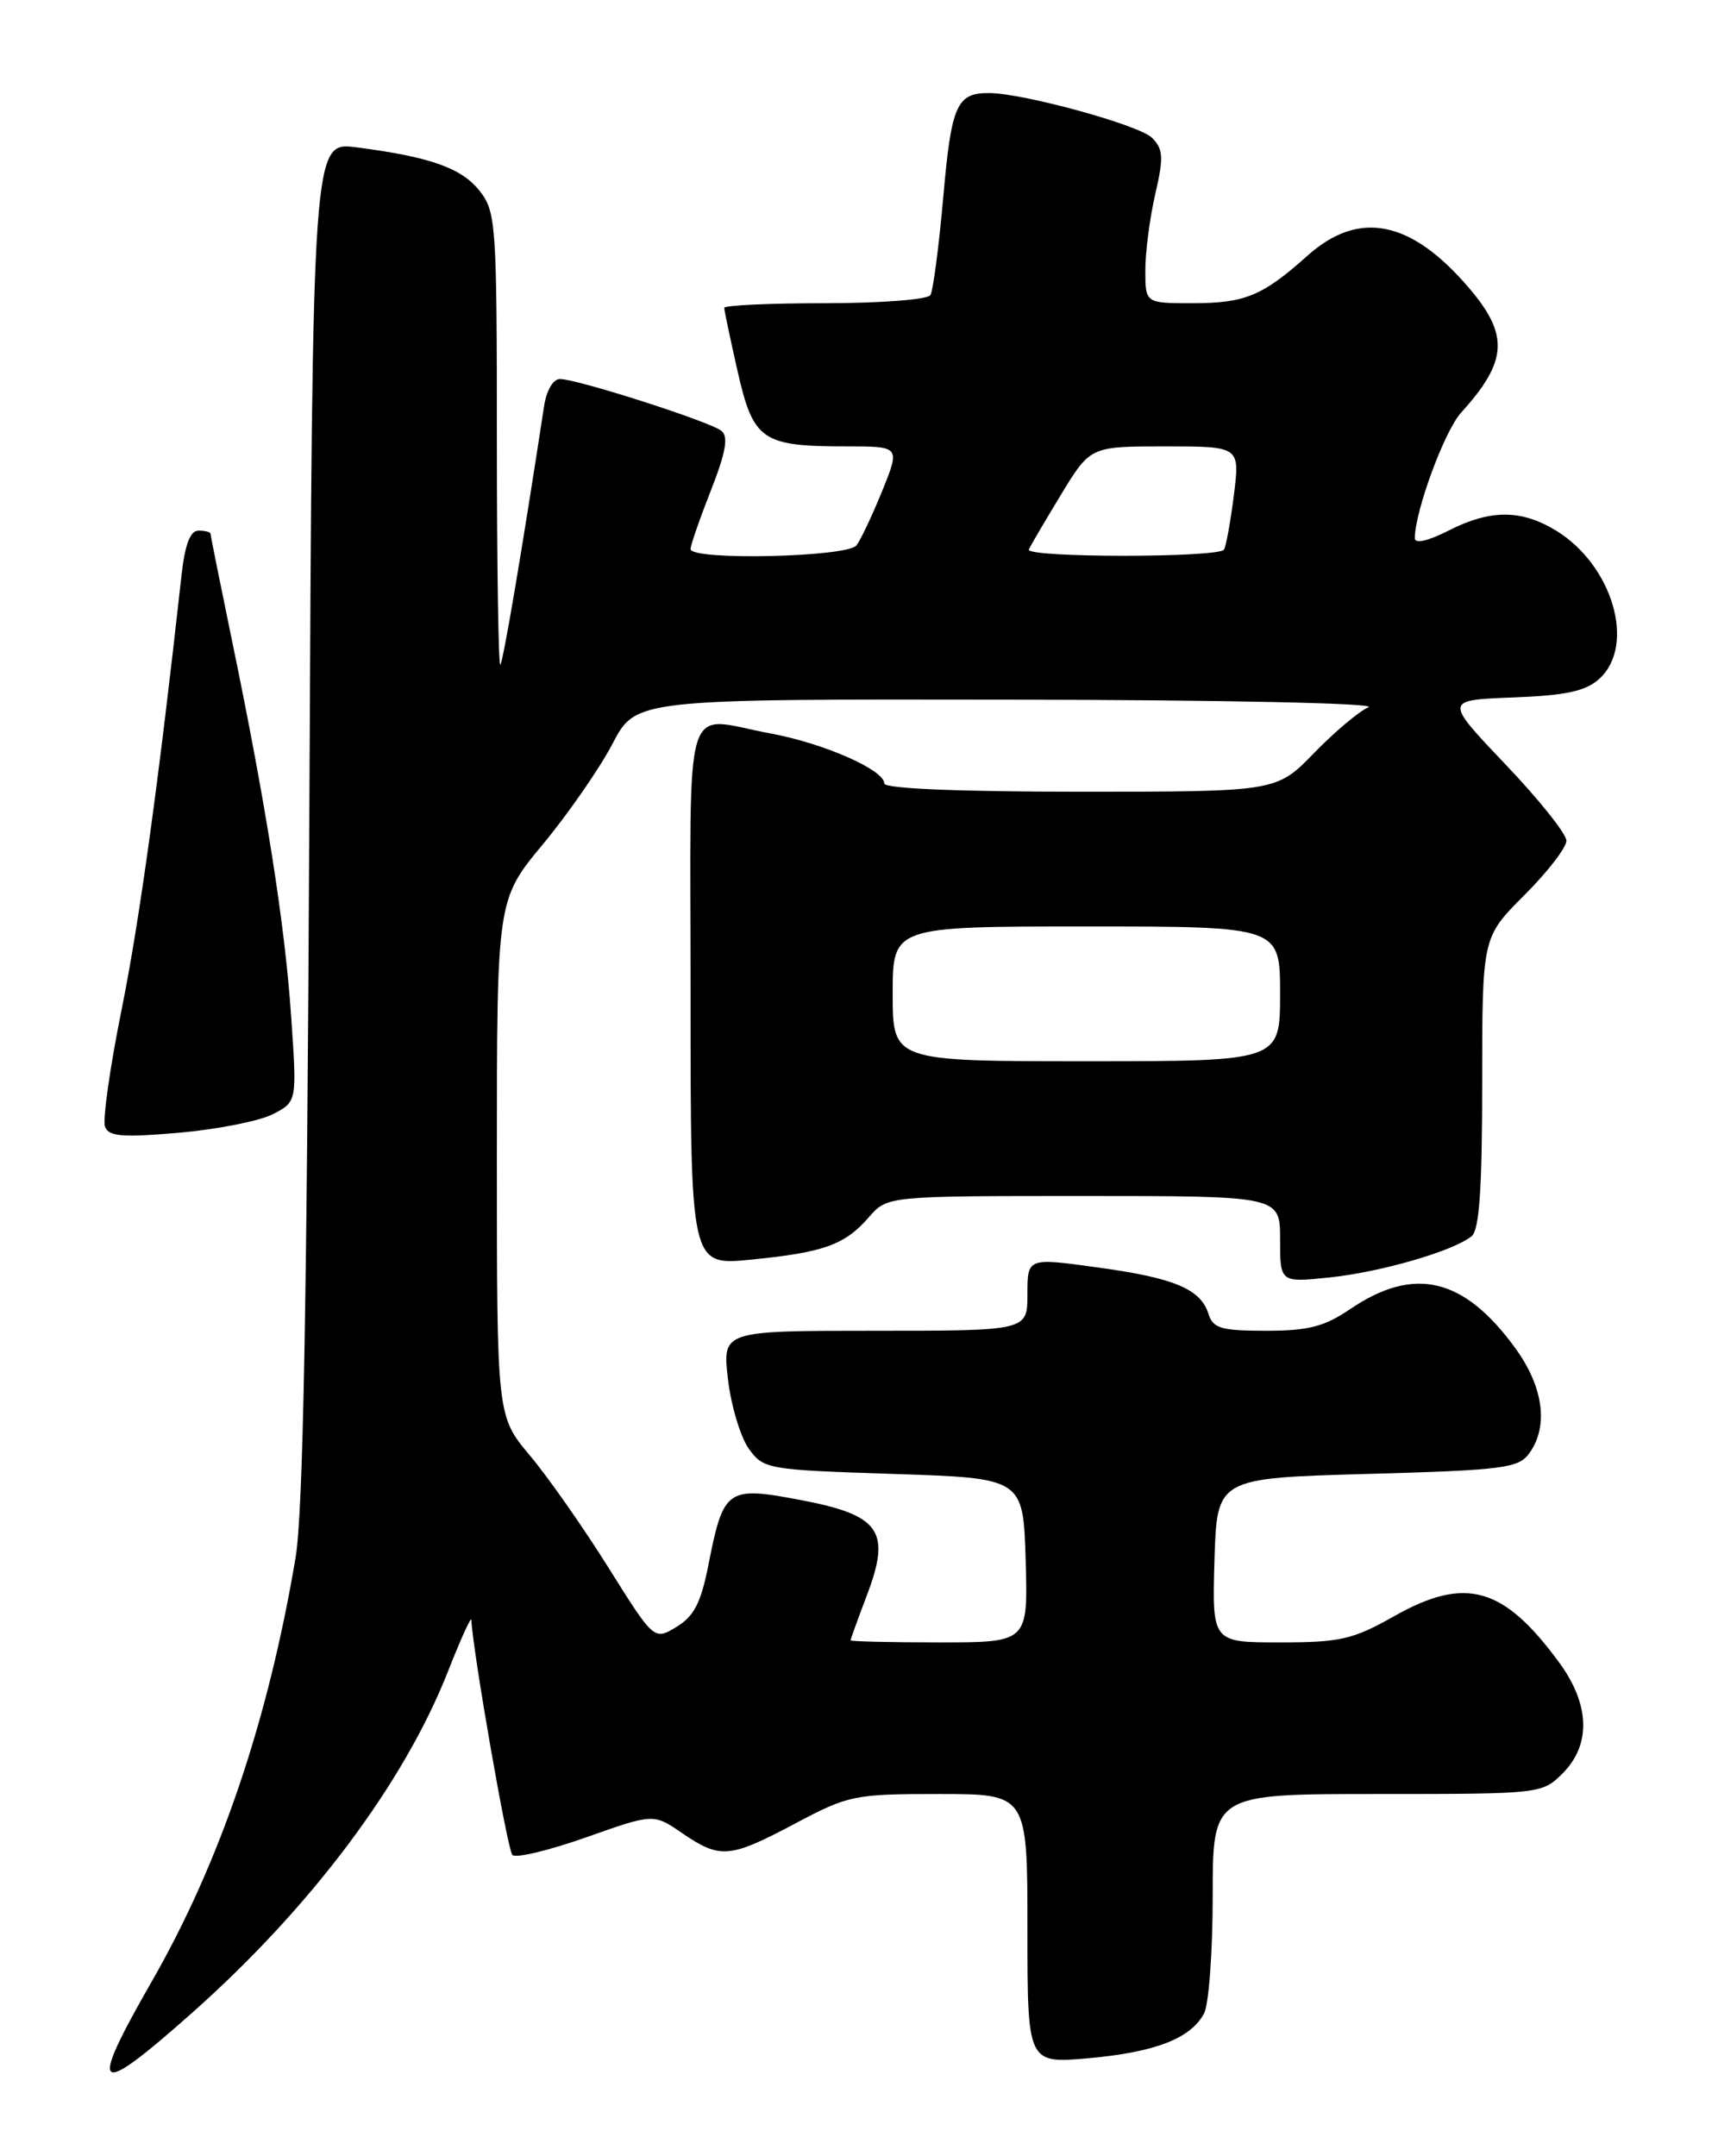 <?xml version="1.0" encoding="UTF-8" standalone="no"?>
<!DOCTYPE svg PUBLIC "-//W3C//DTD SVG 1.1//EN" "http://www.w3.org/Graphics/SVG/1.1/DTD/svg11.dtd" >
<svg xmlns="http://www.w3.org/2000/svg" xmlns:xlink="http://www.w3.org/1999/xlink" version="1.1" viewBox="0 0 204 256">
 <g >
 <path fill="currentColor"
d=" M 22.79 239.00 C 36.87 226.51 47.93 211.78 53.16 198.53 C 54.68 194.66 55.95 191.87 55.97 192.32 C 56.12 195.93 60.26 219.66 60.84 220.24 C 61.25 220.65 65.18 219.70 69.59 218.15 C 77.60 215.31 77.60 215.31 81.02 217.66 C 85.52 220.73 86.63 220.64 94.43 216.50 C 100.76 213.14 101.45 213.00 111.51 213.00 C 122.00 213.00 122.00 213.00 122.00 229.01 C 122.00 245.01 122.00 245.01 129.25 244.37 C 137.17 243.66 141.38 242.03 142.97 239.06 C 143.54 238.00 144.00 231.70 144.00 225.07 C 144.00 213.00 144.00 213.00 163.55 213.00 C 182.96 213.00 183.11 212.98 185.55 210.55 C 188.94 207.15 188.80 202.39 185.15 197.40 C 178.54 188.38 174.02 187.10 165.56 191.88 C 160.64 194.66 159.15 195.00 151.98 195.00 C 143.93 195.00 143.93 195.00 144.21 185.25 C 144.50 175.50 144.50 175.50 162.33 175.00 C 178.51 174.55 180.30 174.32 181.58 172.56 C 183.90 169.39 183.29 164.70 179.97 160.12 C 173.85 151.67 167.93 150.26 160.32 155.43 C 157.26 157.51 155.35 158.00 150.34 158.00 C 145.01 158.00 144.04 157.72 143.50 156.00 C 142.56 153.03 139.43 151.72 130.25 150.47 C 122.00 149.33 122.00 149.33 122.00 153.67 C 122.00 158.00 122.00 158.00 103.88 158.00 C 85.77 158.00 85.77 158.00 86.44 163.75 C 86.81 166.91 87.93 170.62 88.91 172.00 C 90.67 174.44 91.09 174.51 106.11 175.00 C 121.50 175.50 121.50 175.50 121.79 185.25 C 122.07 195.00 122.07 195.00 111.54 195.00 C 105.74 195.00 101.00 194.89 101.00 194.75 C 101.00 194.61 101.87 192.22 102.93 189.42 C 105.84 181.78 104.53 179.89 95.08 178.10 C 86.32 176.43 85.91 176.72 84.12 185.79 C 83.24 190.29 82.41 191.90 80.33 193.16 C 77.67 194.77 77.67 194.77 72.26 186.14 C 69.29 181.39 65.09 175.39 62.93 172.82 C 59.00 168.14 59.00 168.14 59.00 137.48 C 59.00 106.82 59.00 106.82 64.48 100.22 C 67.49 96.59 71.20 91.23 72.73 88.31 C 75.50 83.00 75.50 83.00 120.00 83.07 C 145.05 83.10 163.63 83.49 162.50 83.97 C 161.40 84.43 158.49 86.88 156.04 89.40 C 151.58 94.00 151.58 94.00 128.29 94.00 C 113.75 94.00 105.00 93.63 105.00 93.02 C 105.00 91.41 97.84 88.26 91.53 87.09 C 80.91 85.13 82.00 81.59 82.00 118.13 C 82.00 150.26 82.00 150.26 89.13 149.56 C 97.82 148.70 100.31 147.81 103.16 144.53 C 105.36 142.00 105.36 142.00 128.68 142.00 C 152.00 142.00 152.00 142.00 152.00 147.14 C 152.00 152.28 152.00 152.28 157.88 151.67 C 163.98 151.03 172.57 148.54 174.75 146.77 C 175.66 146.03 176.00 141.10 176.00 128.52 C 176.00 111.29 176.00 111.29 181.00 106.29 C 183.75 103.54 186.00 100.63 186.00 99.82 C 186.00 99.01 182.74 94.92 178.75 90.74 C 171.50 83.12 171.50 83.12 179.65 82.81 C 185.95 82.57 188.27 82.07 189.90 80.60 C 194.28 76.63 191.50 67.11 184.76 62.99 C 180.61 60.47 176.95 60.47 171.96 63.02 C 169.58 64.23 168.00 64.59 168.00 63.92 C 168.00 60.73 171.51 51.18 173.49 49.00 C 179.03 42.89 179.22 39.78 174.40 34.15 C 167.52 26.12 161.36 24.90 155.25 30.36 C 149.89 35.15 147.83 36.00 141.57 36.00 C 136.00 36.00 136.00 36.00 136.00 32.08 C 136.00 29.92 136.53 25.85 137.18 23.04 C 138.19 18.67 138.13 17.70 136.79 16.36 C 135.28 14.85 121.61 11.09 117.50 11.05 C 113.60 11.01 112.97 12.43 112.01 23.36 C 111.49 29.25 110.80 34.51 110.48 35.04 C 110.15 35.57 104.51 36.00 97.94 36.00 C 91.37 36.00 86.00 36.25 86.00 36.55 C 86.00 36.86 86.72 40.26 87.59 44.11 C 89.46 52.30 90.47 53.00 100.51 53.00 C 106.89 53.00 106.89 53.00 104.77 58.25 C 103.60 61.14 102.22 64.06 101.70 64.75 C 100.63 66.16 82.00 66.57 82.00 65.19 C 82.00 64.74 83.08 61.61 84.41 58.24 C 86.19 53.69 86.52 51.85 85.66 51.15 C 84.30 50.06 68.55 45.00 66.49 45.00 C 65.68 45.00 64.88 46.36 64.60 48.25 C 62.02 65.15 59.75 78.57 59.41 78.92 C 59.19 79.15 59.00 67.17 59.00 52.30 C 59.00 26.55 58.90 25.15 56.95 22.66 C 54.80 19.94 51.06 18.62 42.30 17.49 C 37.11 16.83 37.11 16.83 36.73 97.16 C 36.45 155.08 35.99 179.57 35.10 184.92 C 31.84 204.31 26.14 221.11 18.02 235.26 C 10.38 248.59 11.24 249.25 22.79 239.00 Z  M 32.39 132.29 C 35.27 130.81 35.27 130.81 34.57 120.65 C 33.83 109.74 31.58 95.51 27.53 75.97 C 26.14 69.24 25.00 63.57 25.00 63.37 C 25.00 63.17 24.36 63.00 23.57 63.00 C 22.59 63.00 21.96 64.64 21.56 68.25 C 18.83 92.91 16.56 109.40 14.43 119.92 C 13.05 126.76 12.17 132.99 12.47 133.78 C 12.91 134.94 14.55 135.07 21.26 134.49 C 25.79 134.09 30.80 133.10 32.39 132.29 Z  M 106.00 118.00 C 106.00 110.00 106.00 110.00 129.00 110.00 C 152.00 110.00 152.00 110.00 152.00 118.00 C 152.00 126.00 152.00 126.00 129.00 126.00 C 106.00 126.00 106.00 126.00 106.00 118.00 Z  M 122.17 65.24 C 122.35 64.81 124.07 61.89 125.98 58.74 C 129.47 53.00 129.47 53.00 138.35 53.00 C 147.23 53.00 147.23 53.00 146.52 58.75 C 146.12 61.91 145.59 64.84 145.34 65.25 C 144.73 66.24 121.74 66.23 122.17 65.24 Z "/>
</g>
</svg>